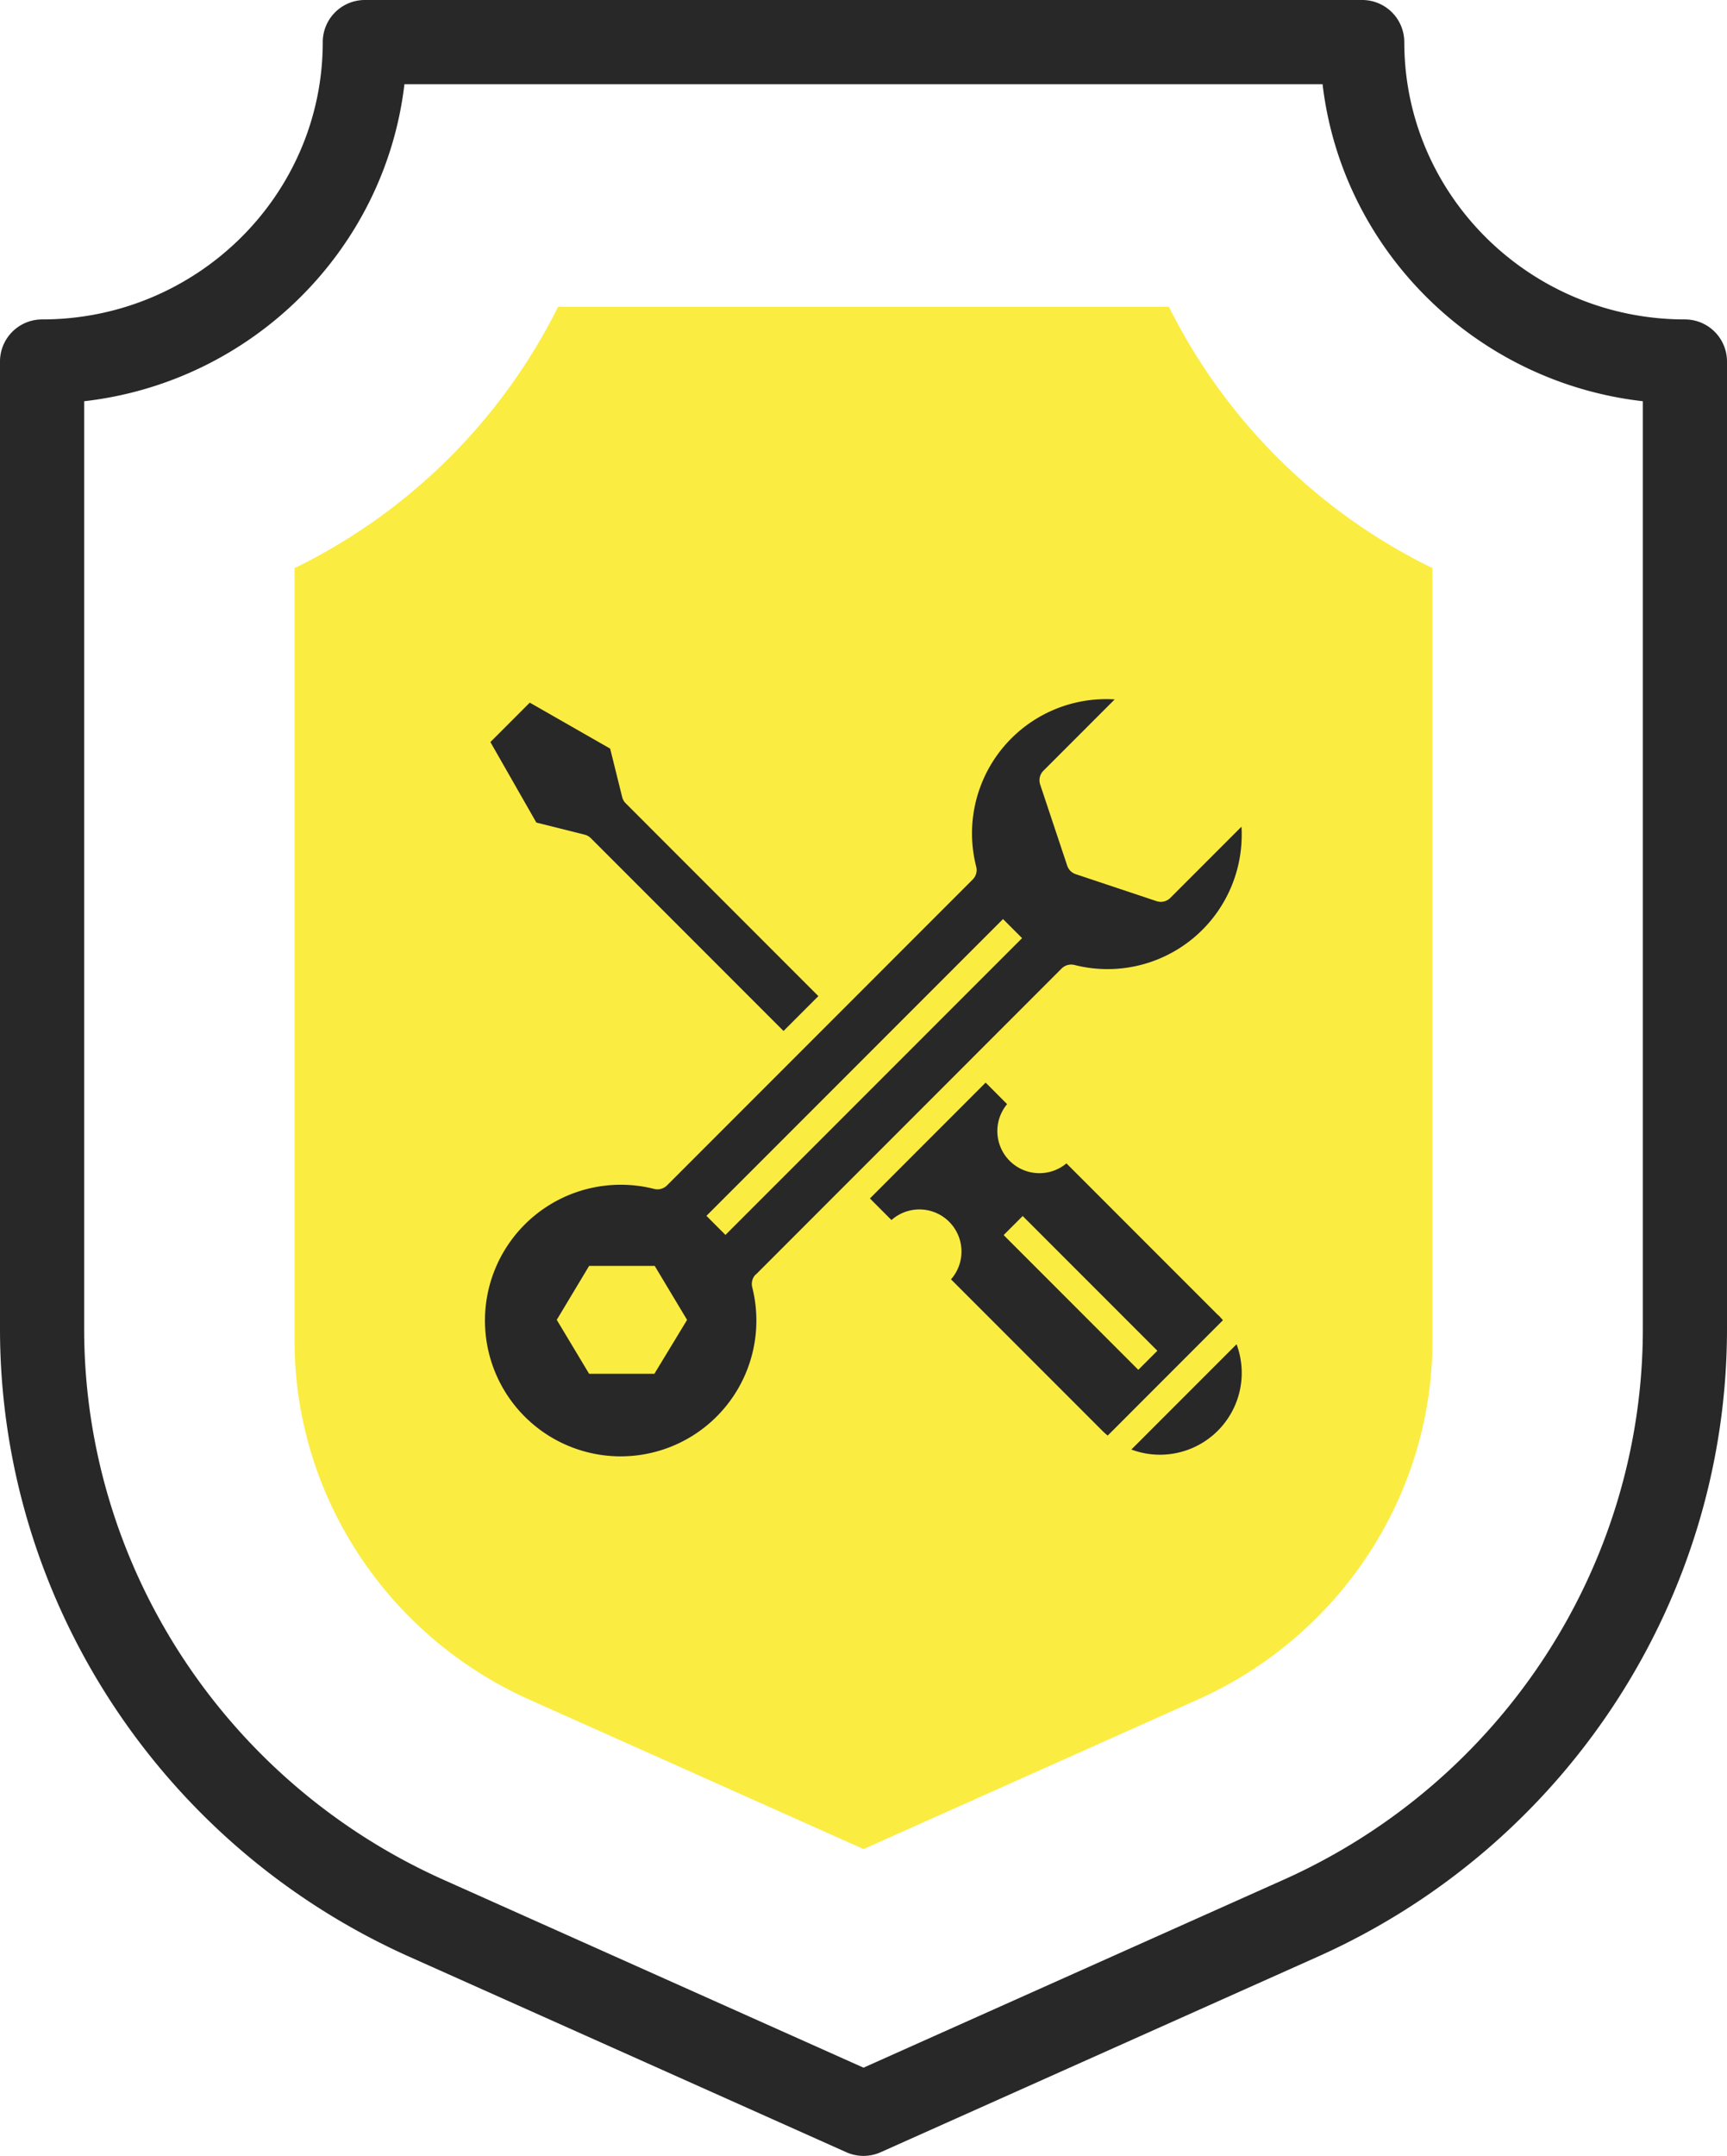 <svg data-name="Слой 1" xmlns="http://www.w3.org/2000/svg" viewBox="0 0 410.41 512"><defs><clipPath id="a"><path fill="none" d="M0 0h410.41v512H0z"/></clipPath></defs><g clip-path="url(#a)"><path d="M125.83 403.66C91.91 388.5 70 355.05 70 318.45V134.92a137.15 137.15 0 0062.63-62.06h145.15a137.19 137.19 0 0062.63 62.06v183.53c0 36.6-21.91 70.05-55.83 85.21l-79.37 35.48z" fill="#fbec42"/><path d="M400.41 75.86c-36.77 0-66.69-29.54-66.69-65.86a10 10 0 00-10-10H86.7a10 10 0 00-10 10c0 36.32-29.92 65.86-66.7 65.86a10 10 0 00-10 10v229.73c0 64.17 38.18 122.7 97.26 149.11l103.86 46.43a10 10 0 008.17 0l103.86-46.43c59.08-26.41 97.26-84.94 97.26-149.11V85.86a10 10 0 00-10-10m-10 239.73c0 56.29-33.53 107.65-85.42 130.85l-99.78 44.61-99.78-44.61C53.53 423.24 20 371.88 20 315.59V95.29C59.8 90.75 91.48 59.4 96.11 20H314.3c4.63 39.4 36.31 70.75 76.11 75.29z" fill="#282828"/><path d="M138.92 198.22a3.22 3.22 0 011.49.84l45.79 45.79 8.28-8.28-45.79-45.8a3.17 3.17 0 01-.84-1.49L145 177.79l-19.11-10.92-9.35 9.36 10.92 19.12z" fill="#282828"/><path d="M179.64 302.67L252.3 230a3.23 3.23 0 013-.84 31.88 31.88 0 0039.78-31c0-.6 0-1.21-.06-1.82l-16.9 16.9a3.19 3.19 0 01-3.28.77l-19.22-6.41a3.17 3.17 0 01-2-2l-6.41-19.22A3.21 3.21 0 01248 183l16.9-16.9a31.88 31.88 0 00-32.9 39.77 3.17 3.17 0 01-.84 3l-72.66 72.66a3.22 3.22 0 01-3 .84 31.61 31.61 0 00-7.75-1 32.25 32.25 0 1031 24.29 3.2 3.2 0 01.85-3m-24.09 23.6H140l-7.69-12.81 7.69-12.81h15.59l7.69 12.82zm12.37-37.51l70.48-70.48 4.53 4.53-70.49 70.48zM268.86 344.25a19.43 19.43 0 0025-25z" fill="#282828"/><path d="M289.43 312.29l-36-36a10 10 0 01-14.1-14.07l-5.1-5.11-27.5 27.51 5.12 5.13A10 10 0 01226 303.83l36 36c.39.39.81.75 1.23 1.11l27.39-27.4c-.35-.42-.72-.83-1.11-1.22m-19 13l-32-32 4.53-4.53 32 32z" fill="#282828"/></g></svg>